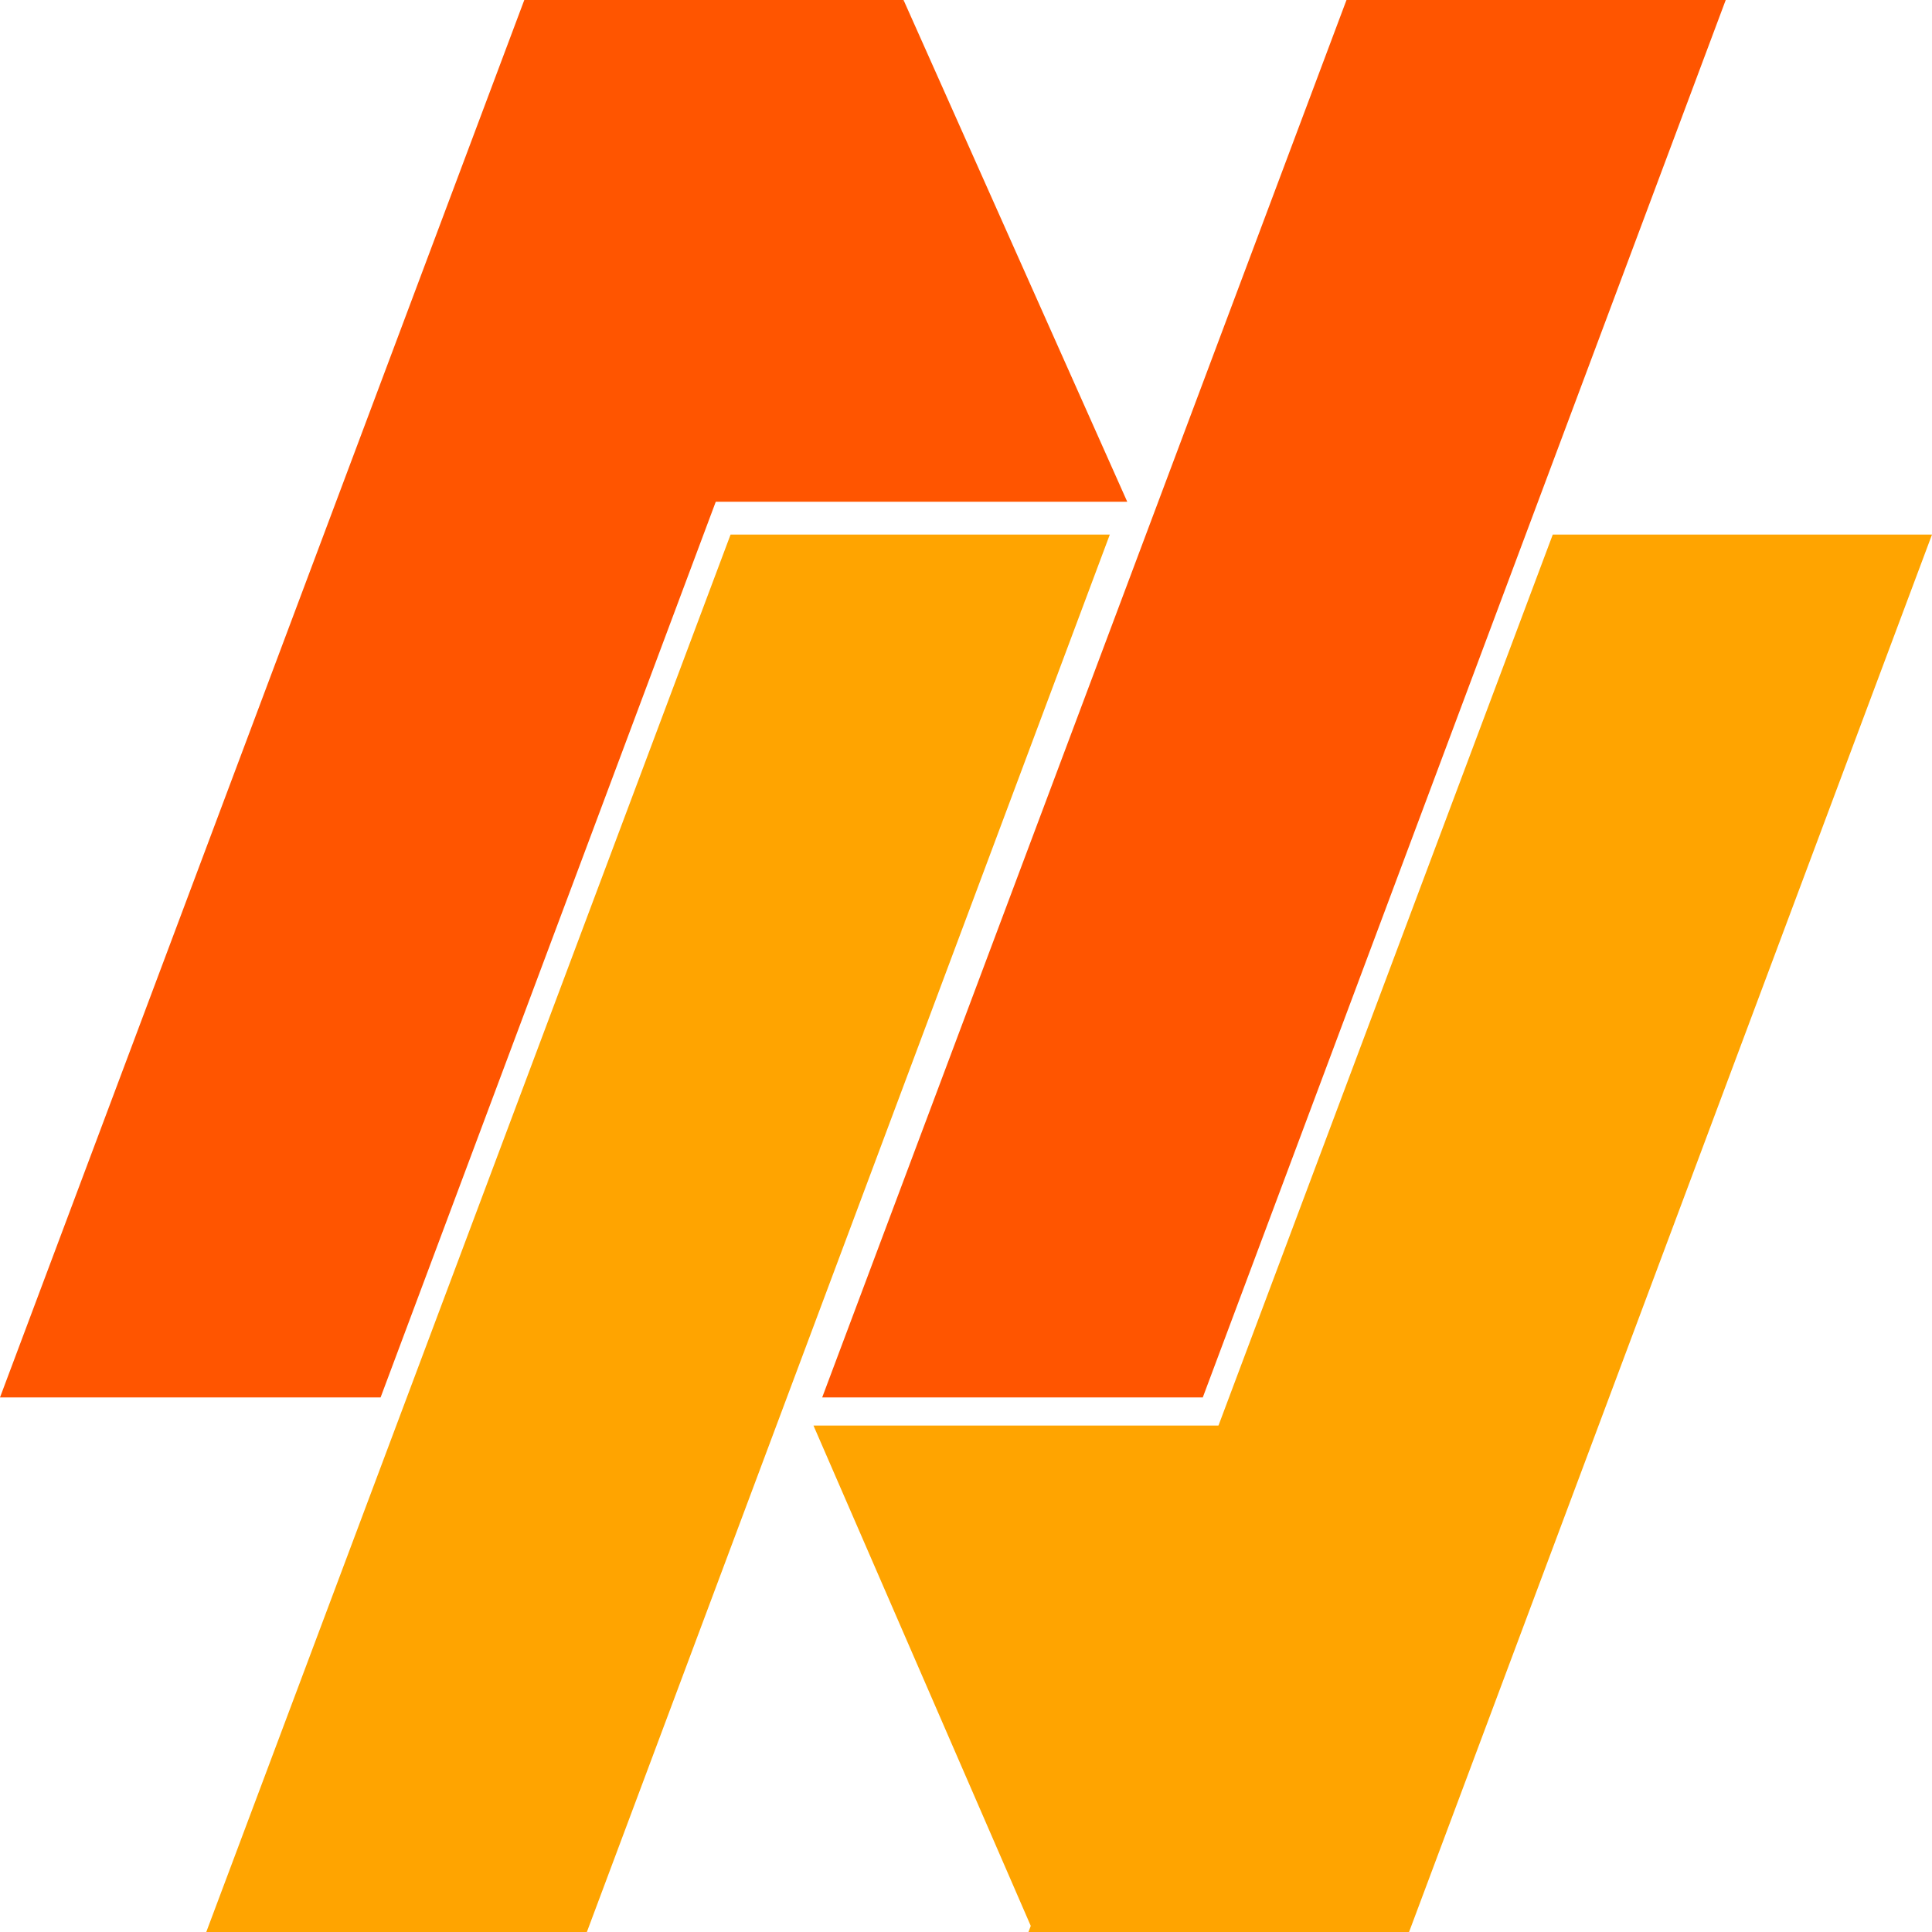 <svg width="256" height="256" viewBox="0 0 1024 1024" fill="none" xmlns="http://www.w3.org/2000/svg">
<path d="M277.888 0H478.89L201.723 740.66H0L277.888 0Z" fill="#FF5500"/>
<path d="M713.667 0H914.67L637.502 740.66H435.78L713.667 0Z" fill="#FF5500"/>
<path d="M478.893 0L597.462 265.942H357.244L478.893 0Z" fill="#FF5500"/>
<path d="M387.217 283.34H588.22L311.052 1024H109.33L387.217 283.34Z" fill="#FFA400"/>
<path d="M822.997 283.34H1024L746.832 1024H545.109L822.997 283.34Z" fill="#FFA400"/>
<path d="M431.159 755.573L546.649 1021.51L655.979 755.573H431.159Z" fill="#FFA400"/>
</svg>
